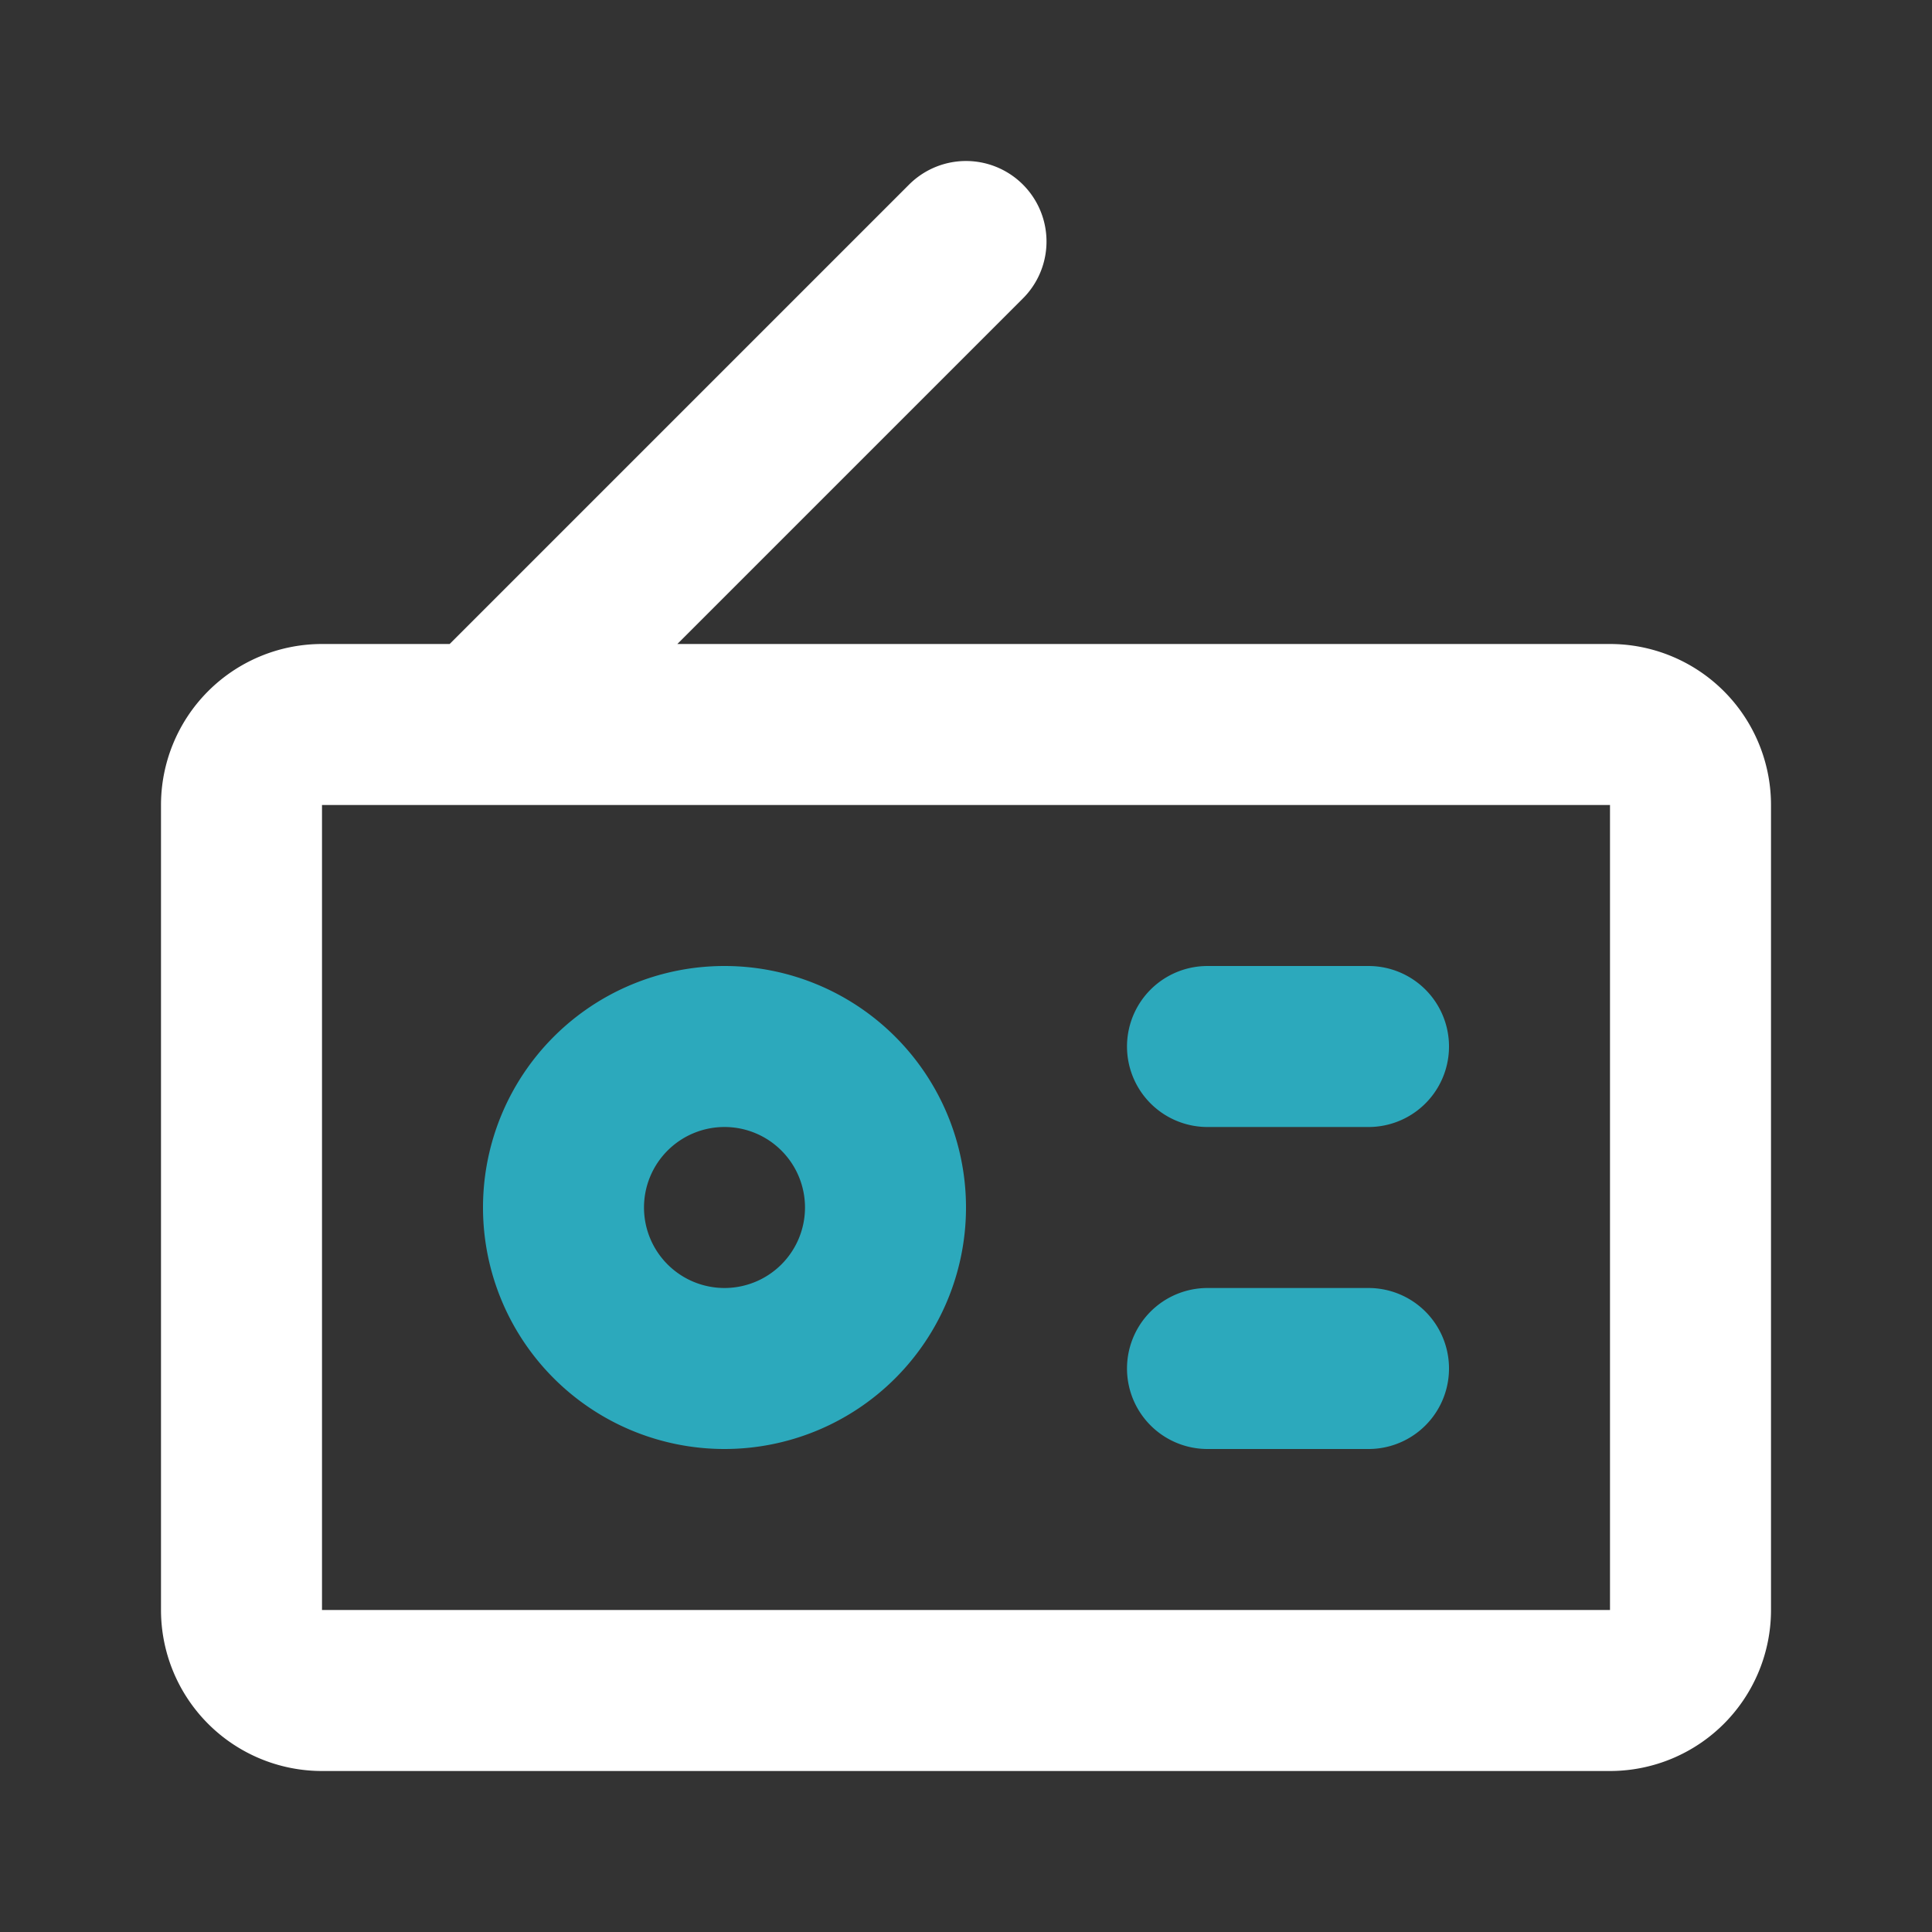 <!DOCTYPE svg PUBLIC "-//W3C//DTD SVG 1.1//EN" "http://www.w3.org/Graphics/SVG/1.1/DTD/svg11.dtd">
<!-- Uploaded to: SVG Repo, www.svgrepo.com, Transformed by: SVG Repo Mixer Tools -->
<svg fill="#000000" width="800px" height="800px" viewBox="0 0 24 24" id="radio" data-name="Line Color" xmlns="http://www.w3.org/2000/svg" class="icon line-color">
<rect x="0" y="0" width="24" height="24" fill="#333333" stroke="none"/>
<g id="SVGRepo_bgCarrier" stroke-width="0"/>
<g id="SVGRepo_tracerCarrier" stroke-linecap="round" stroke-linejoin="round"/>
<g id="SVGRepo_iconCarrier">
<path id="secondary" d="M7,15a2,2,0,1,1,2,2A2,2,0,0,1,7,15Zm10-2H15m2,4H15" style="fill: none; stroke: #2ca9bc; stroke-linecap: round; stroke-linejoin: round; stroke-width: 2;"/>
<path id="primary" d="M3,10V20a1,1,0,0,0,1,1H20a1,1,0,0,0,1-1V10a1,1,0,0,0-1-1H4A1,1,0,0,0,3,10Zm9-7L6,9" style="fill: none; stroke: #ffffff; stroke-linecap: round; stroke-linejoin: round; stroke-width: 2;"/>
</g>
</svg>